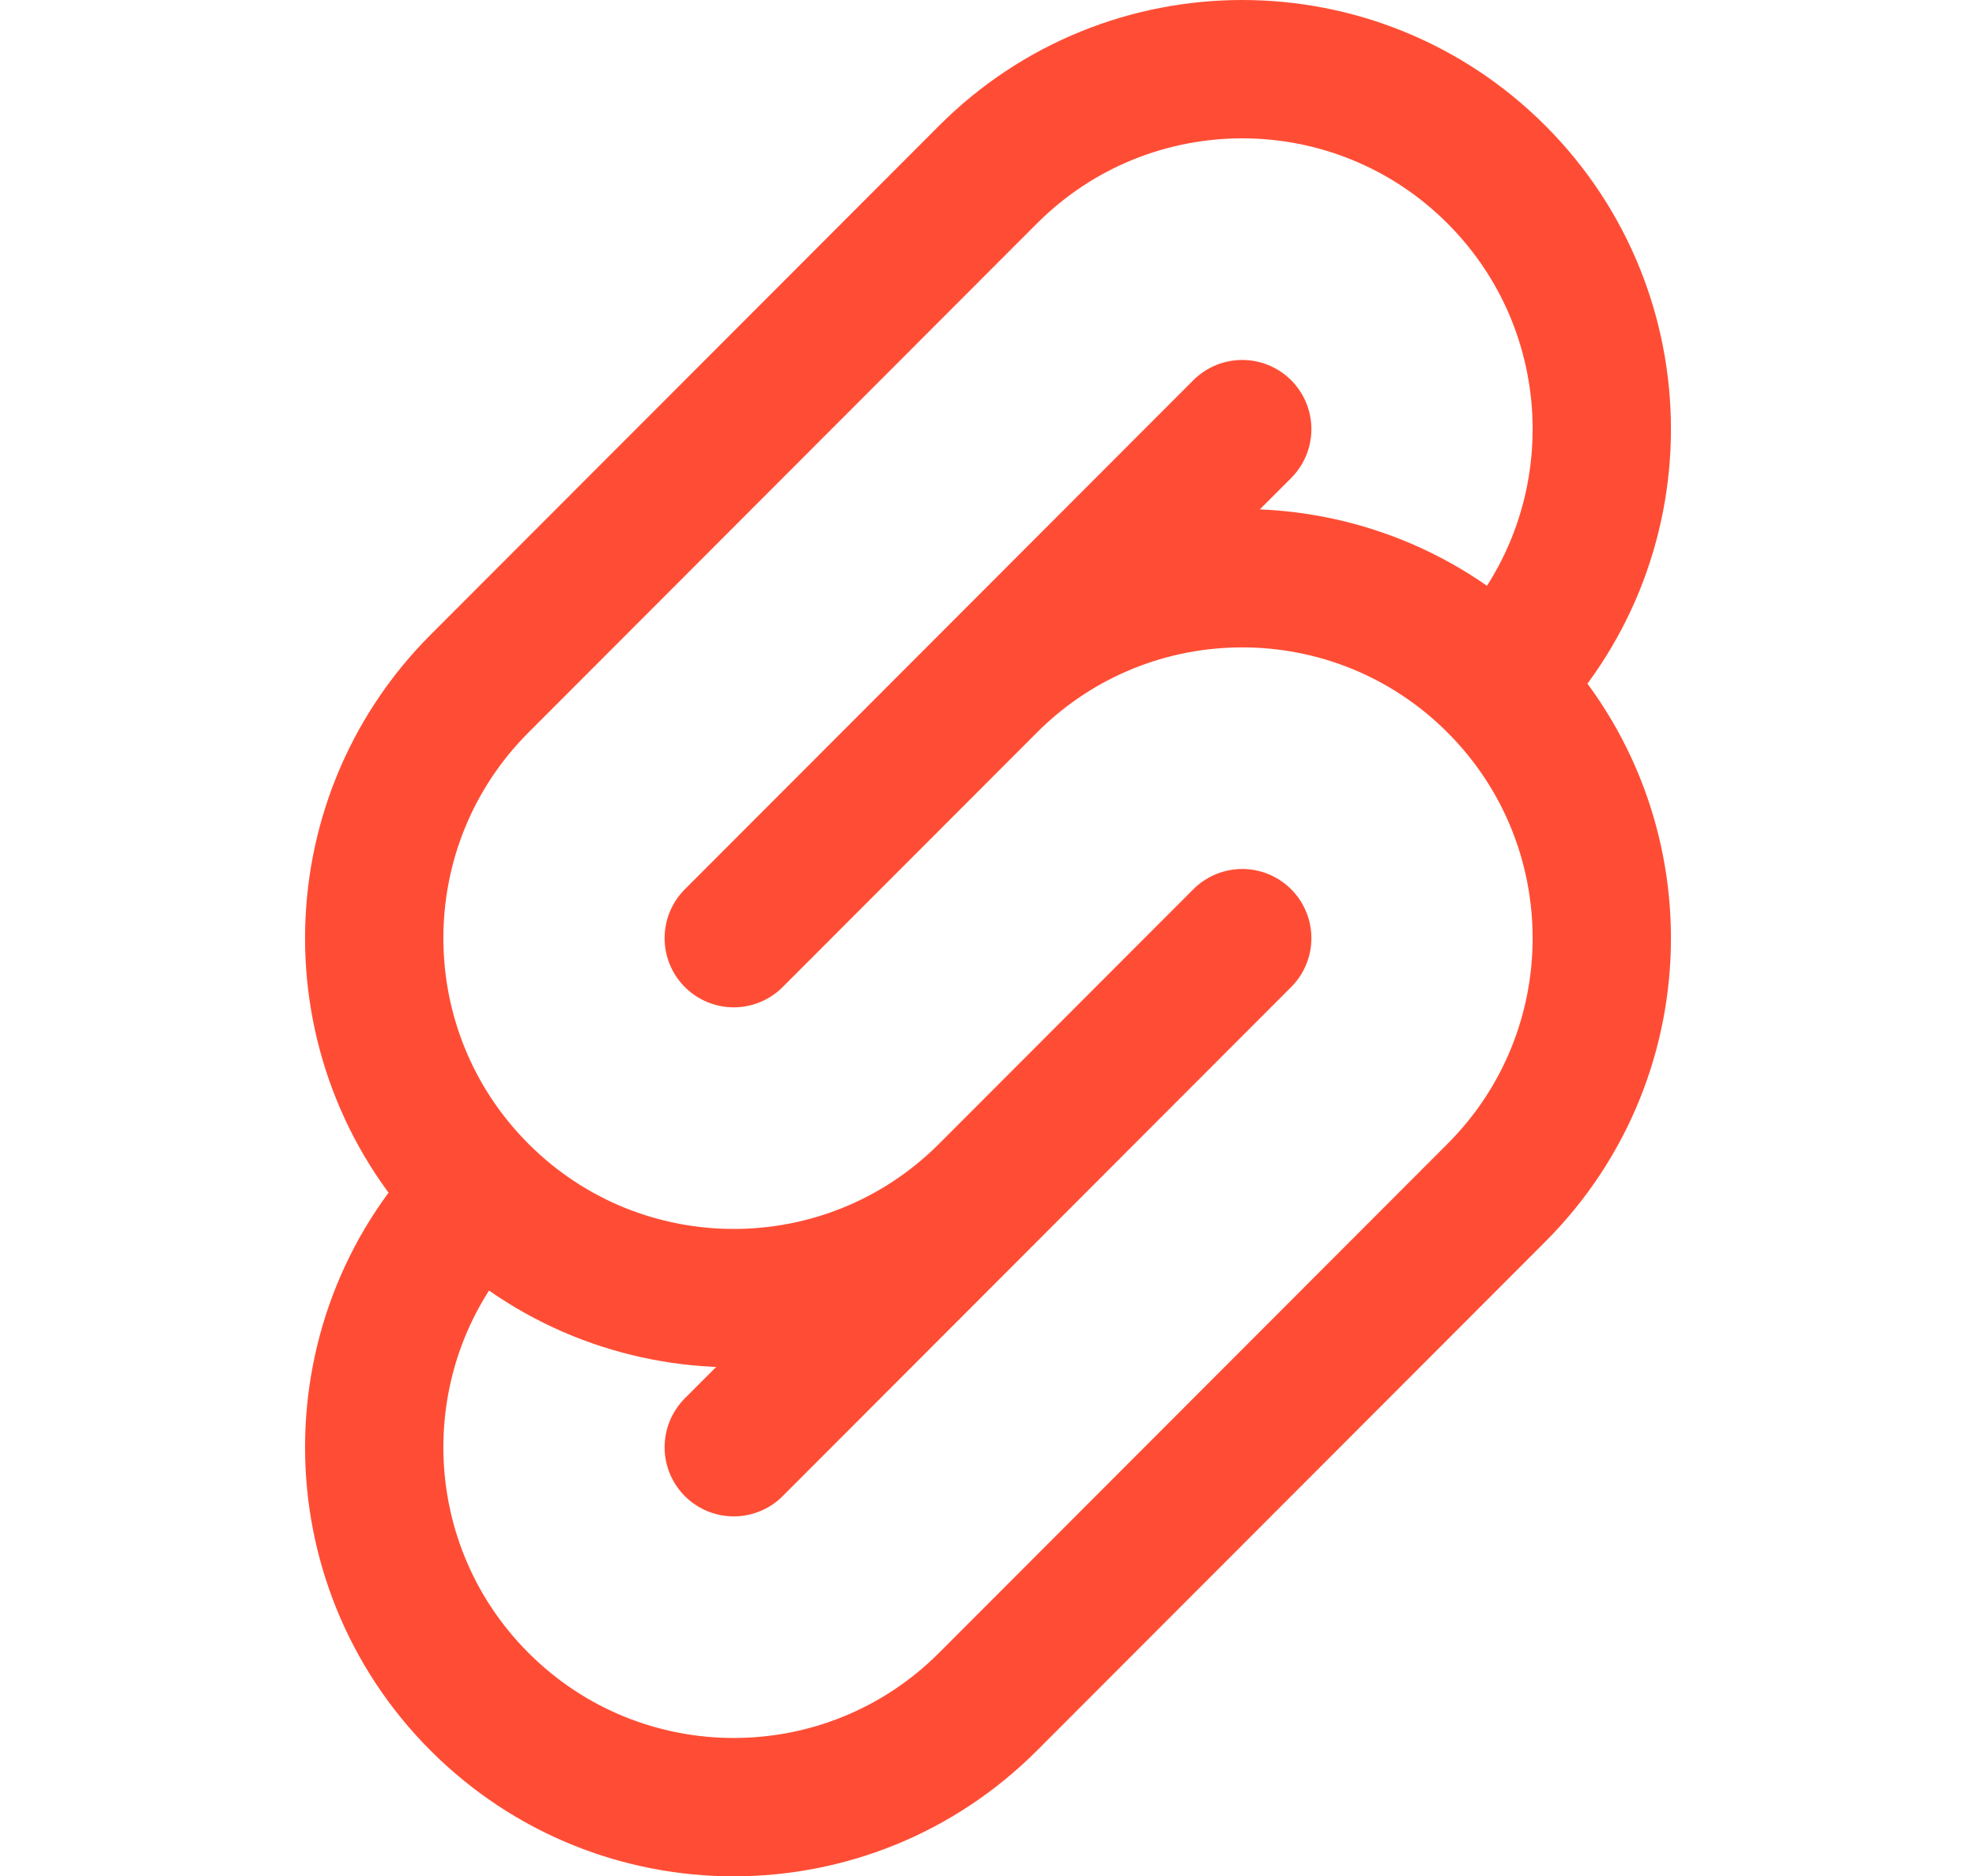 <svg width="158" height="150" viewBox="0 0 158 217" fill="none" xmlns="http://www.w3.org/2000/svg">
<path d="M79 137.936C62.758 154.193 36.424 154.193 20.182 137.936M79 137.936L108.409 108.5M79 137.936L49.591 167.372M20.182 137.936C3.939 121.679 3.939 95.321 20.182 79.064L79 20.193C95.242 3.936 121.576 3.936 137.818 20.193C154.061 36.45 154.061 62.807 137.818 79.064M20.182 137.936C3.939 154.193 3.939 180.55 20.182 196.807C36.424 213.064 62.758 213.064 79 196.807L137.818 137.936C154.061 121.679 154.061 95.321 137.818 79.064M137.818 79.064C121.576 62.807 95.242 62.807 79 79.064M79 79.064L49.591 108.5M79 79.064L108.409 49.629" stroke="#FF4D35" stroke-width="16" stroke-linecap="round"/>
</svg>
